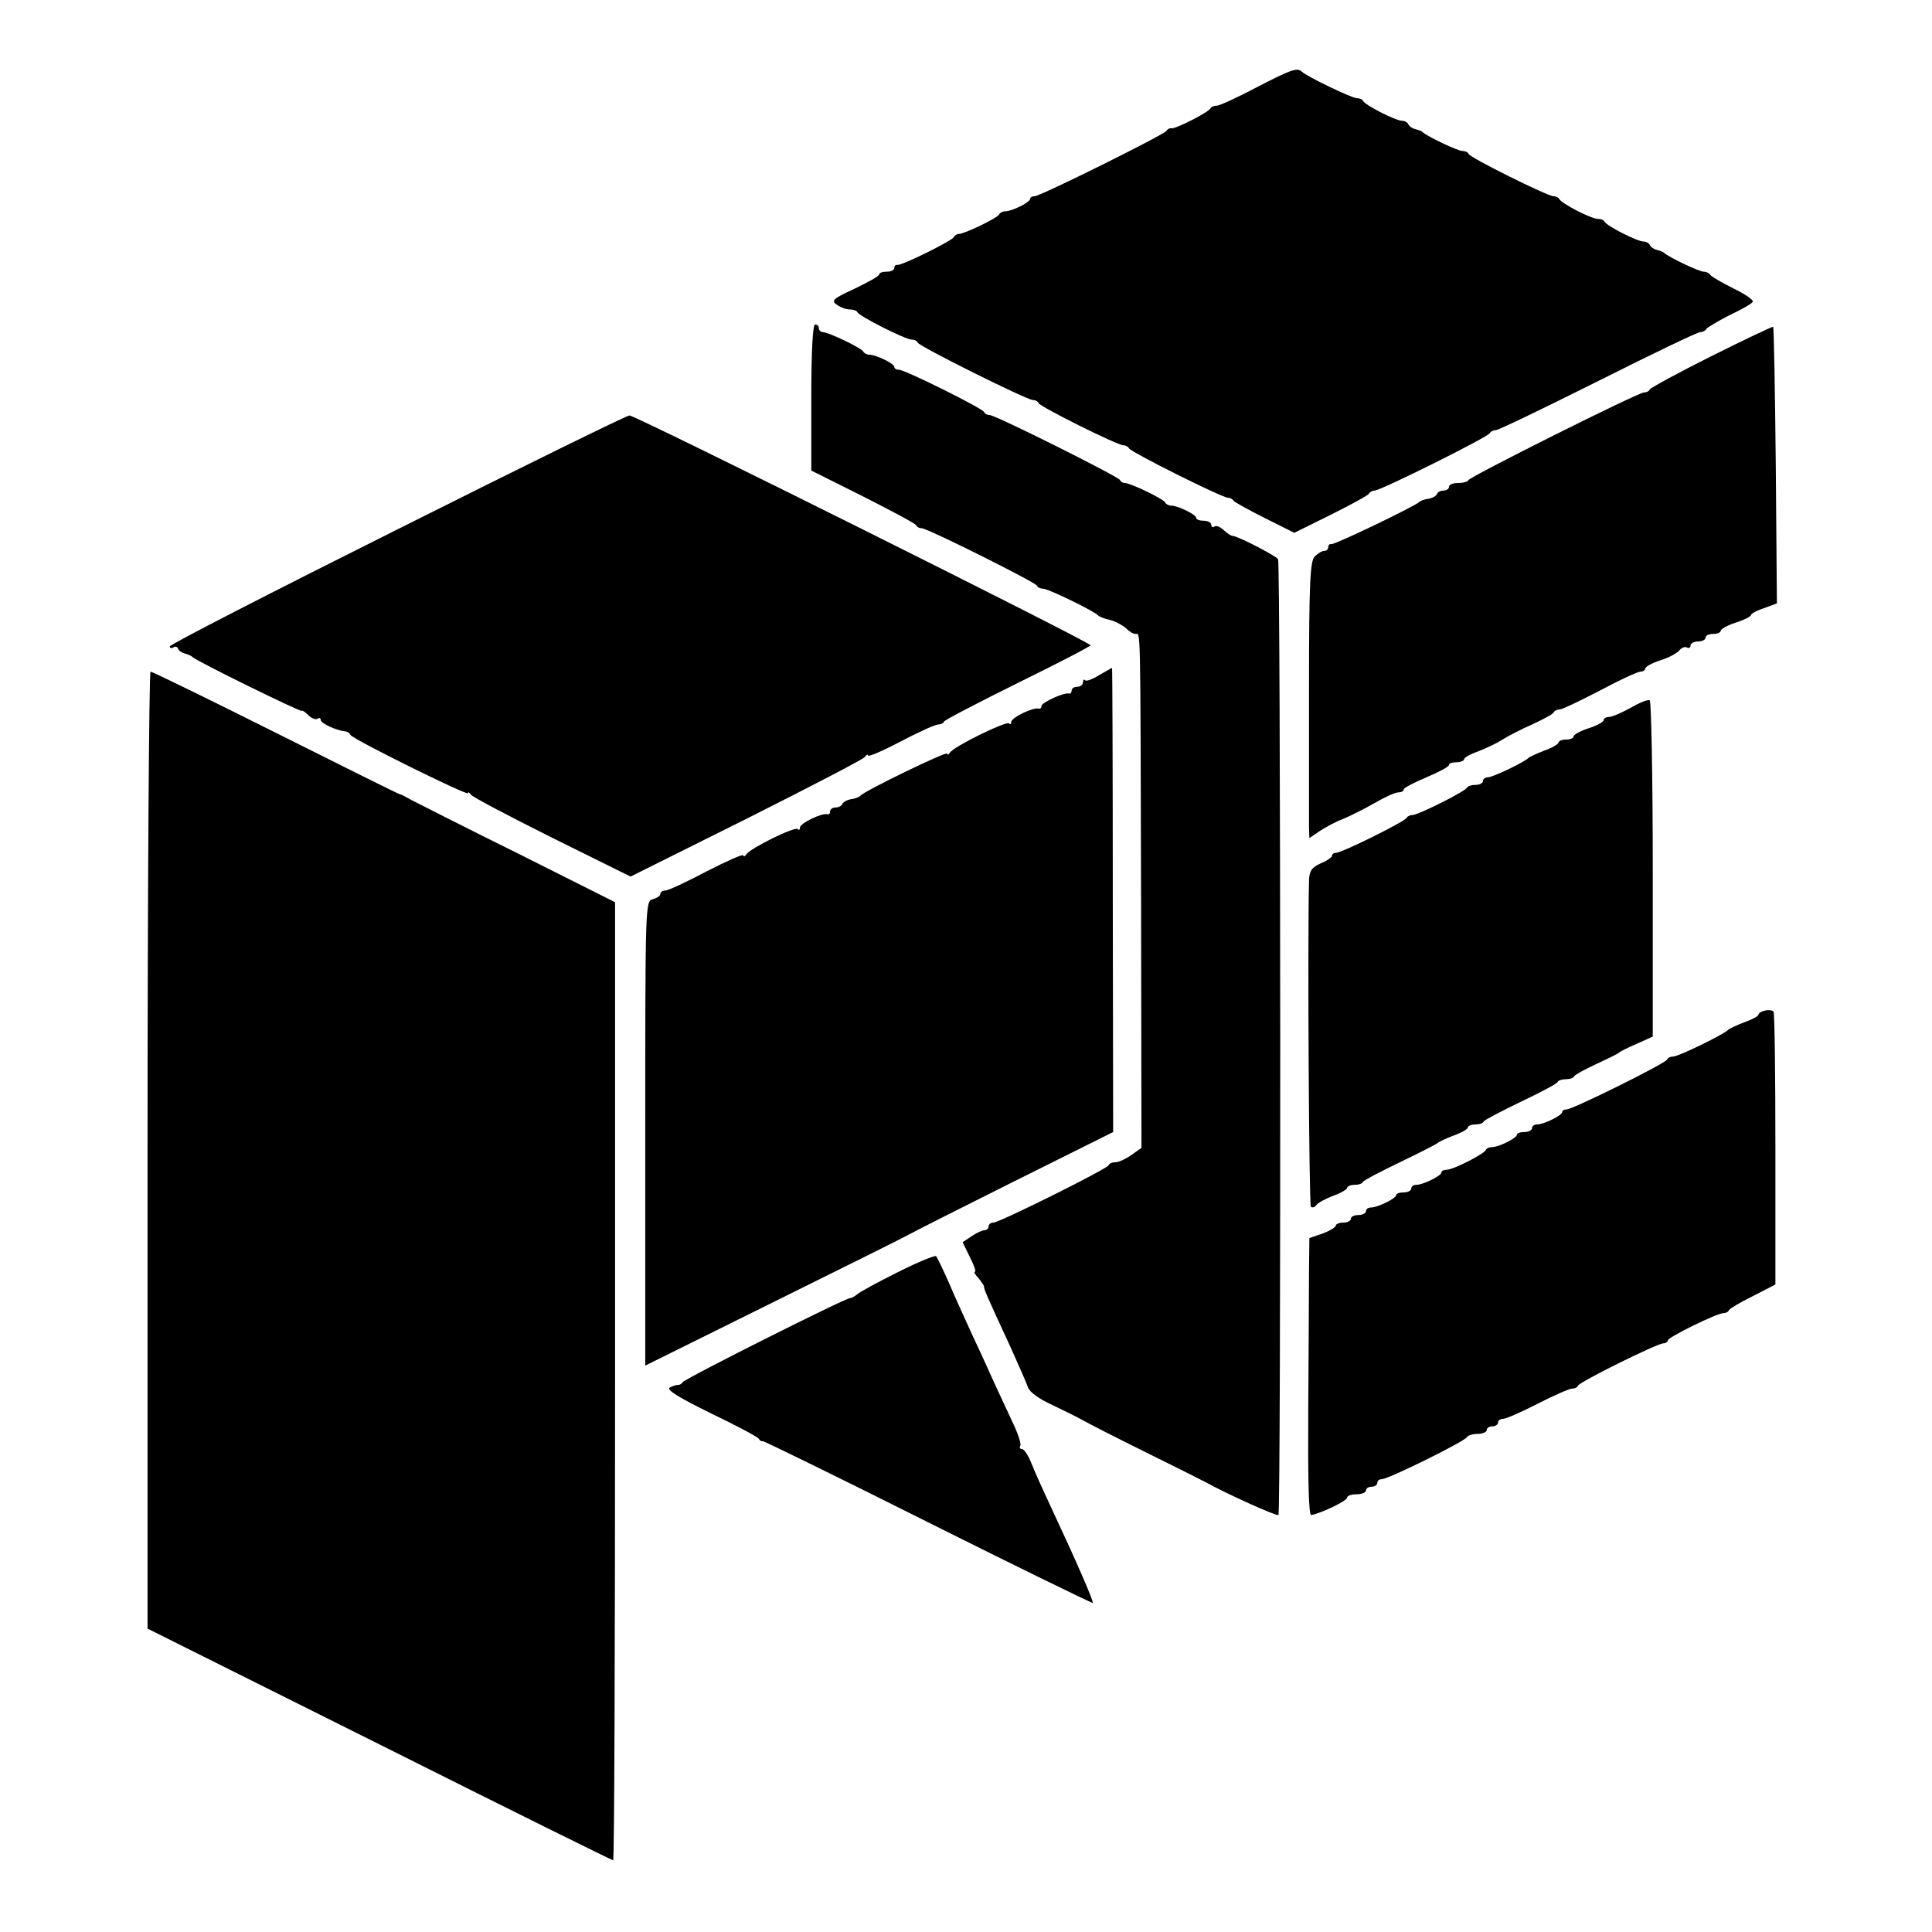 <?xml version="1.0" standalone="no"?>
<!DOCTYPE svg PUBLIC "-//W3C//DTD SVG 20010904//EN"
 "http://www.w3.org/TR/2001/REC-SVG-20010904/DTD/svg10.dtd">
<svg version="1.0" xmlns="http://www.w3.org/2000/svg"
 width="512pt" height="512pt" viewBox="0 0 512 512"
 preserveAspectRatio="xMidYMid meet">
<g transform="translate(0,512) scale(0.1,-0.1)"
fill="#000000" stroke="none">
<path d="M3331 4889 c-51 -27 -99 -49 -106 -49 -7 0 -15 -3 -17 -7 -4 -10 -94
-56 -104 -53 -4 1 -10 -2 -13 -7 -8 -11 -334 -173 -349 -173 -7 0 -12 -3 -12
-7 0 -9 -48 -33 -66 -33 -7 0 -14 -4 -16 -8 -3 -9 -92 -52 -107 -52 -5 0 -11
-4 -13 -8 -4 -10 -140 -77 -150 -74 -5 1 -8 -3 -8 -8 0 -6 -9 -10 -20 -10 -11
0 -20 -3 -20 -7 0 -5 -30 -21 -65 -38 -57 -26 -63 -32 -48 -42 9 -7 25 -13 34
-13 10 0 19 -3 21 -7 4 -11 128 -73 144 -73 7 0 14 -3 16 -8 4 -10 289 -152
305 -152 6 0 13 -3 15 -8 4 -10 209 -112 225 -112 6 0 13 -4 15 -8 4 -10 249
-132 262 -131 5 0 12 -3 15 -8 3 -4 41 -25 83 -46 l78 -39 97 48 c54 27 100
52 101 56 2 4 9 8 15 8 16 0 301 142 305 152 2 4 9 8 16 8 7 0 129 59 271 130
143 72 264 130 271 130 7 0 14 4 16 8 2 4 29 20 60 36 32 15 60 31 63 36 3 5
-21 21 -52 36 -32 16 -59 32 -61 36 -2 4 -10 8 -17 8 -12 0 -94 39 -105 50 -3
3 -12 6 -20 8 -8 2 -16 8 -18 13 -2 5 -10 9 -17 9 -16 0 -99 42 -103 53 -2 4
-10 7 -18 7 -17 0 -97 41 -102 53 -2 4 -9 7 -15 7 -16 0 -221 102 -225 112 -2
5 -10 8 -17 8 -12 0 -94 39 -105 50 -3 3 -12 6 -20 8 -8 2 -16 8 -18 13 -2 5
-10 9 -17 9 -16 0 -99 42 -103 53 -2 4 -10 7 -17 7 -13 0 -133 58 -145 70 -12
12 -30 5 -119 -41z"/>
<path d="M2150 4067 l0 -194 138 -69 c75 -38 139 -72 140 -76 2 -5 9 -8 15 -8
15 0 301 -143 305 -152 2 -5 9 -8 16 -8 14 0 137 -60 146 -71 3 -3 17 -9 32
-12 15 -4 33 -14 42 -22 8 -8 19 -15 25 -15 14 0 13 43 15 -709 l1 -653 -27
-19 c-14 -10 -33 -19 -41 -19 -9 0 -17 -3 -19 -8 -4 -10 -290 -152 -305 -152
-7 0 -13 -4 -13 -10 0 -5 -5 -10 -10 -10 -6 0 -22 -7 -35 -16 l-24 -16 19 -39
c11 -21 17 -39 14 -39 -4 0 0 -8 9 -17 8 -10 15 -20 15 -23 -1 -5 6 -22 70
-160 21 -47 42 -94 46 -106 4 -13 29 -31 64 -47 31 -15 68 -33 82 -41 14 -8
88 -46 165 -84 77 -38 149 -74 160 -80 56 -31 189 -91 193 -87 7 7 6 2521 -1
2533 -7 10 -108 62 -121 62 -4 0 -14 7 -23 15 -8 8 -19 13 -24 10 -5 -4 -9 -1
-9 4 0 6 -9 11 -20 11 -11 0 -20 3 -20 8 0 8 -48 32 -66 32 -7 0 -14 4 -16 8
-3 9 -92 52 -107 52 -5 0 -11 3 -13 8 -4 9 -330 172 -345 172 -6 0 -13 3 -15
8 -4 10 -210 112 -225 112 -7 0 -13 3 -13 8 0 8 -48 32 -66 32 -7 0 -14 4 -16
8 -3 9 -93 52 -108 52 -5 0 -10 5 -10 10 0 6 -4 10 -10 10 -6 0 -10 -71 -10
-193z"/>
<path d="M4535 4176 c-88 -44 -161 -84 -163 -88 -2 -5 -9 -8 -15 -8 -16 0
-461 -223 -465 -232 -2 -5 -15 -8 -28 -8 -13 0 -24 -4 -24 -10 0 -5 -6 -10
-14 -10 -8 0 -16 -4 -18 -9 -1 -5 -12 -11 -23 -13 -11 -1 -22 -6 -25 -9 -9
-10 -225 -114 -232 -111 -5 1 -8 -3 -8 -8 0 -6 -5 -10 -11 -10 -6 0 -17 -7
-25 -15 -12 -12 -15 -69 -15 -352 0 -186 0 -351 0 -366 l1 -28 28 19 c15 10
43 25 62 32 19 8 57 27 83 42 26 15 54 28 62 28 8 0 15 3 15 8 0 4 27 18 60
32 33 14 60 28 60 33 0 4 9 7 20 7 11 0 20 4 20 8 0 4 17 14 38 21 20 8 48 21
62 30 14 9 50 28 80 41 30 14 57 28 58 33 2 4 9 7 16 7 6 0 54 23 106 50 52
28 100 50 107 50 7 0 13 4 13 8 0 5 18 15 40 22 22 7 45 19 51 27 6 7 15 10
20 7 5 -3 9 0 9 5 0 6 9 11 20 11 11 0 20 5 20 10 0 6 9 10 20 10 11 0 20 4
20 8 0 5 18 15 40 22 22 7 40 16 40 20 0 3 15 12 34 18 l35 13 -3 365 c-2 201
-5 366 -7 368 -2 1 -76 -34 -164 -78z"/>
<path d="M1053 3717 c-332 -166 -603 -305 -603 -310 0 -4 4 -6 9 -3 5 4 11 2
13 -3 1 -5 10 -11 18 -13 8 -2 17 -6 20 -9 8 -10 290 -148 290 -143 0 3 7 -2
16 -10 8 -9 20 -14 25 -11 5 4 9 2 9 -3 0 -9 42 -28 64 -30 5 0 12 -4 15 -10
8 -12 311 -162 311 -154 0 4 4 2 8 -4 4 -6 101 -57 215 -114 l208 -103 307
153 c169 85 310 158 314 164 4 6 8 8 8 4 0 -5 39 12 87 37 47 25 92 45 99 45
7 0 14 3 16 8 2 4 90 50 195 102 106 52 193 97 193 100 0 8 -1207 610 -1222
609 -7 0 -284 -136 -615 -302z"/>
<path d="M2913 3331 c-17 -11 -34 -17 -37 -14 -3 4 -6 1 -6 -5 0 -7 -7 -12
-15 -12 -8 0 -15 -4 -15 -10 0 -5 -3 -9 -7 -8 -13 4 -73 -24 -73 -33 0 -5 -3
-8 -7 -7 -14 5 -73 -24 -73 -35 0 -6 -3 -8 -6 -4 -7 7 -146 -61 -156 -77 -4
-6 -8 -8 -8 -3 0 7 -220 -99 -230 -112 -3 -3 -14 -8 -25 -9 -11 -2 -21 -8 -23
-13 -2 -5 -10 -9 -18 -9 -8 0 -14 -5 -14 -10 0 -6 -3 -9 -7 -8 -14 5 -73 -24
-73 -35 0 -6 -3 -8 -6 -4 -8 7 -126 -51 -136 -67 -4 -6 -8 -7 -8 -3 0 5 -44
-15 -97 -42 -53 -28 -102 -51 -110 -51 -7 0 -13 -4 -13 -9 0 -5 -9 -11 -20
-14 -20 -5 -20 -14 -20 -621 l0 -615 343 170 c188 93 349 173 357 178 8 5 133
68 277 140 l263 131 -1 615 c0 338 -1 615 -2 615 -1 0 -16 -9 -34 -19z"/>
<path d="M391 2072 l0 -1268 615 -307 c337 -169 616 -307 619 -307 3 0 5 571
5 1270 l0 1269 -257 129 c-142 70 -269 135 -283 142 -14 8 -27 15 -30 15 -3 0
-151 74 -329 163 -178 89 -327 162 -332 162 -4 0 -8 -571 -8 -1268z"/>
<path d="M4321 3244 c-24 -13 -49 -24 -57 -24 -8 0 -14 -4 -14 -8 0 -5 -18
-15 -40 -22 -22 -7 -40 -17 -40 -22 0 -4 -9 -8 -20 -8 -11 0 -20 -4 -20 -8 0
-4 -17 -14 -37 -21 -21 -8 -40 -17 -43 -20 -9 -10 -94 -51 -107 -51 -7 0 -13
-4 -13 -10 0 -5 -9 -10 -19 -10 -11 0 -21 -3 -23 -7 -4 -10 -130 -73 -145 -73
-6 0 -13 -3 -15 -7 -4 -10 -172 -93 -187 -93 -6 0 -11 -3 -11 -8 0 -4 -13 -13
-30 -20 -24 -11 -30 -20 -31 -45 -4 -173 0 -860 5 -865 4 -3 10 -2 14 4 4 6
24 17 45 25 20 7 37 17 37 21 0 4 9 8 19 8 11 0 21 3 23 8 2 4 46 27 98 52 52
25 97 48 100 51 3 3 22 12 43 20 20 7 37 17 37 21 0 4 9 8 19 8 11 0 21 3 23
8 2 4 46 27 98 52 52 25 97 48 98 53 2 4 12 7 22 7 10 0 20 3 22 8 2 4 28 18
58 32 30 14 57 27 60 30 3 3 24 14 48 24 l42 19 0 443 c0 244 -4 445 -8 448
-5 3 -27 -6 -51 -20z"/>
<path d="M4678 2442 c-10 -2 -18 -7 -18 -11 0 -4 -17 -13 -37 -20 -21 -8 -40
-17 -43 -20 -9 -11 -132 -71 -146 -71 -7 0 -14 -3 -16 -8 -4 -10 -250 -132
-266 -132 -7 0 -12 -3 -12 -7 0 -9 -49 -33 -67 -33 -7 0 -13 -4 -13 -10 0 -5
-9 -10 -20 -10 -11 0 -20 -3 -20 -7 0 -9 -48 -33 -66 -33 -7 0 -14 -3 -16 -7
-4 -11 -87 -53 -104 -53 -8 0 -14 -3 -14 -7 0 -9 -49 -33 -67 -33 -7 0 -13 -4
-13 -10 0 -5 -9 -10 -20 -10 -11 0 -20 -3 -20 -7 0 -9 -49 -33 -67 -33 -7 0
-13 -4 -13 -10 0 -5 -9 -10 -20 -10 -11 0 -20 -4 -20 -10 0 -5 -9 -10 -20 -10
-11 0 -20 -4 -20 -8 0 -4 -16 -14 -35 -21 l-35 -12 -1 -87 c0 -48 -1 -214 -2
-368 -1 -184 1 -281 8 -279 28 5 95 38 95 46 0 5 11 9 25 9 14 0 25 5 25 10 0
6 7 10 15 10 8 0 15 5 15 10 0 6 5 10 12 10 17 0 222 101 226 112 2 4 15 8 28
8 13 0 24 5 24 10 0 6 7 10 15 10 8 0 15 5 15 10 0 6 6 10 14 10 7 0 48 18 91
40 43 22 84 40 91 40 7 0 14 3 16 8 4 10 210 112 226 112 6 0 12 4 12 8 0 8
130 72 147 72 6 0 13 3 15 8 2 4 30 21 63 37 l60 31 0 358 c0 197 -2 361 -5
365 -3 4 -13 5 -22 3z"/>
<path d="M2380 1749 c-52 -26 -100 -52 -107 -58 -7 -6 -16 -11 -20 -11 -13 0
-437 -213 -444 -223 -3 -5 -9 -8 -13 -7 -3 0 -13 -3 -21 -7 -10 -6 23 -26 108
-68 67 -32 125 -63 128 -68 3 -5 8 -8 10 -6 2 1 199 -95 438 -215 238 -119
435 -215 437 -214 3 4 -48 120 -108 248 -22 47 -47 102 -55 123 -8 20 -19 37
-25 37 -5 0 -7 4 -4 9 3 4 -7 35 -23 67 -15 33 -36 77 -46 99 -10 22 -34 76
-55 120 -20 44 -50 109 -65 145 -16 36 -31 67 -34 71 -3 3 -49 -16 -101 -42z"/>
</g>
</svg>
